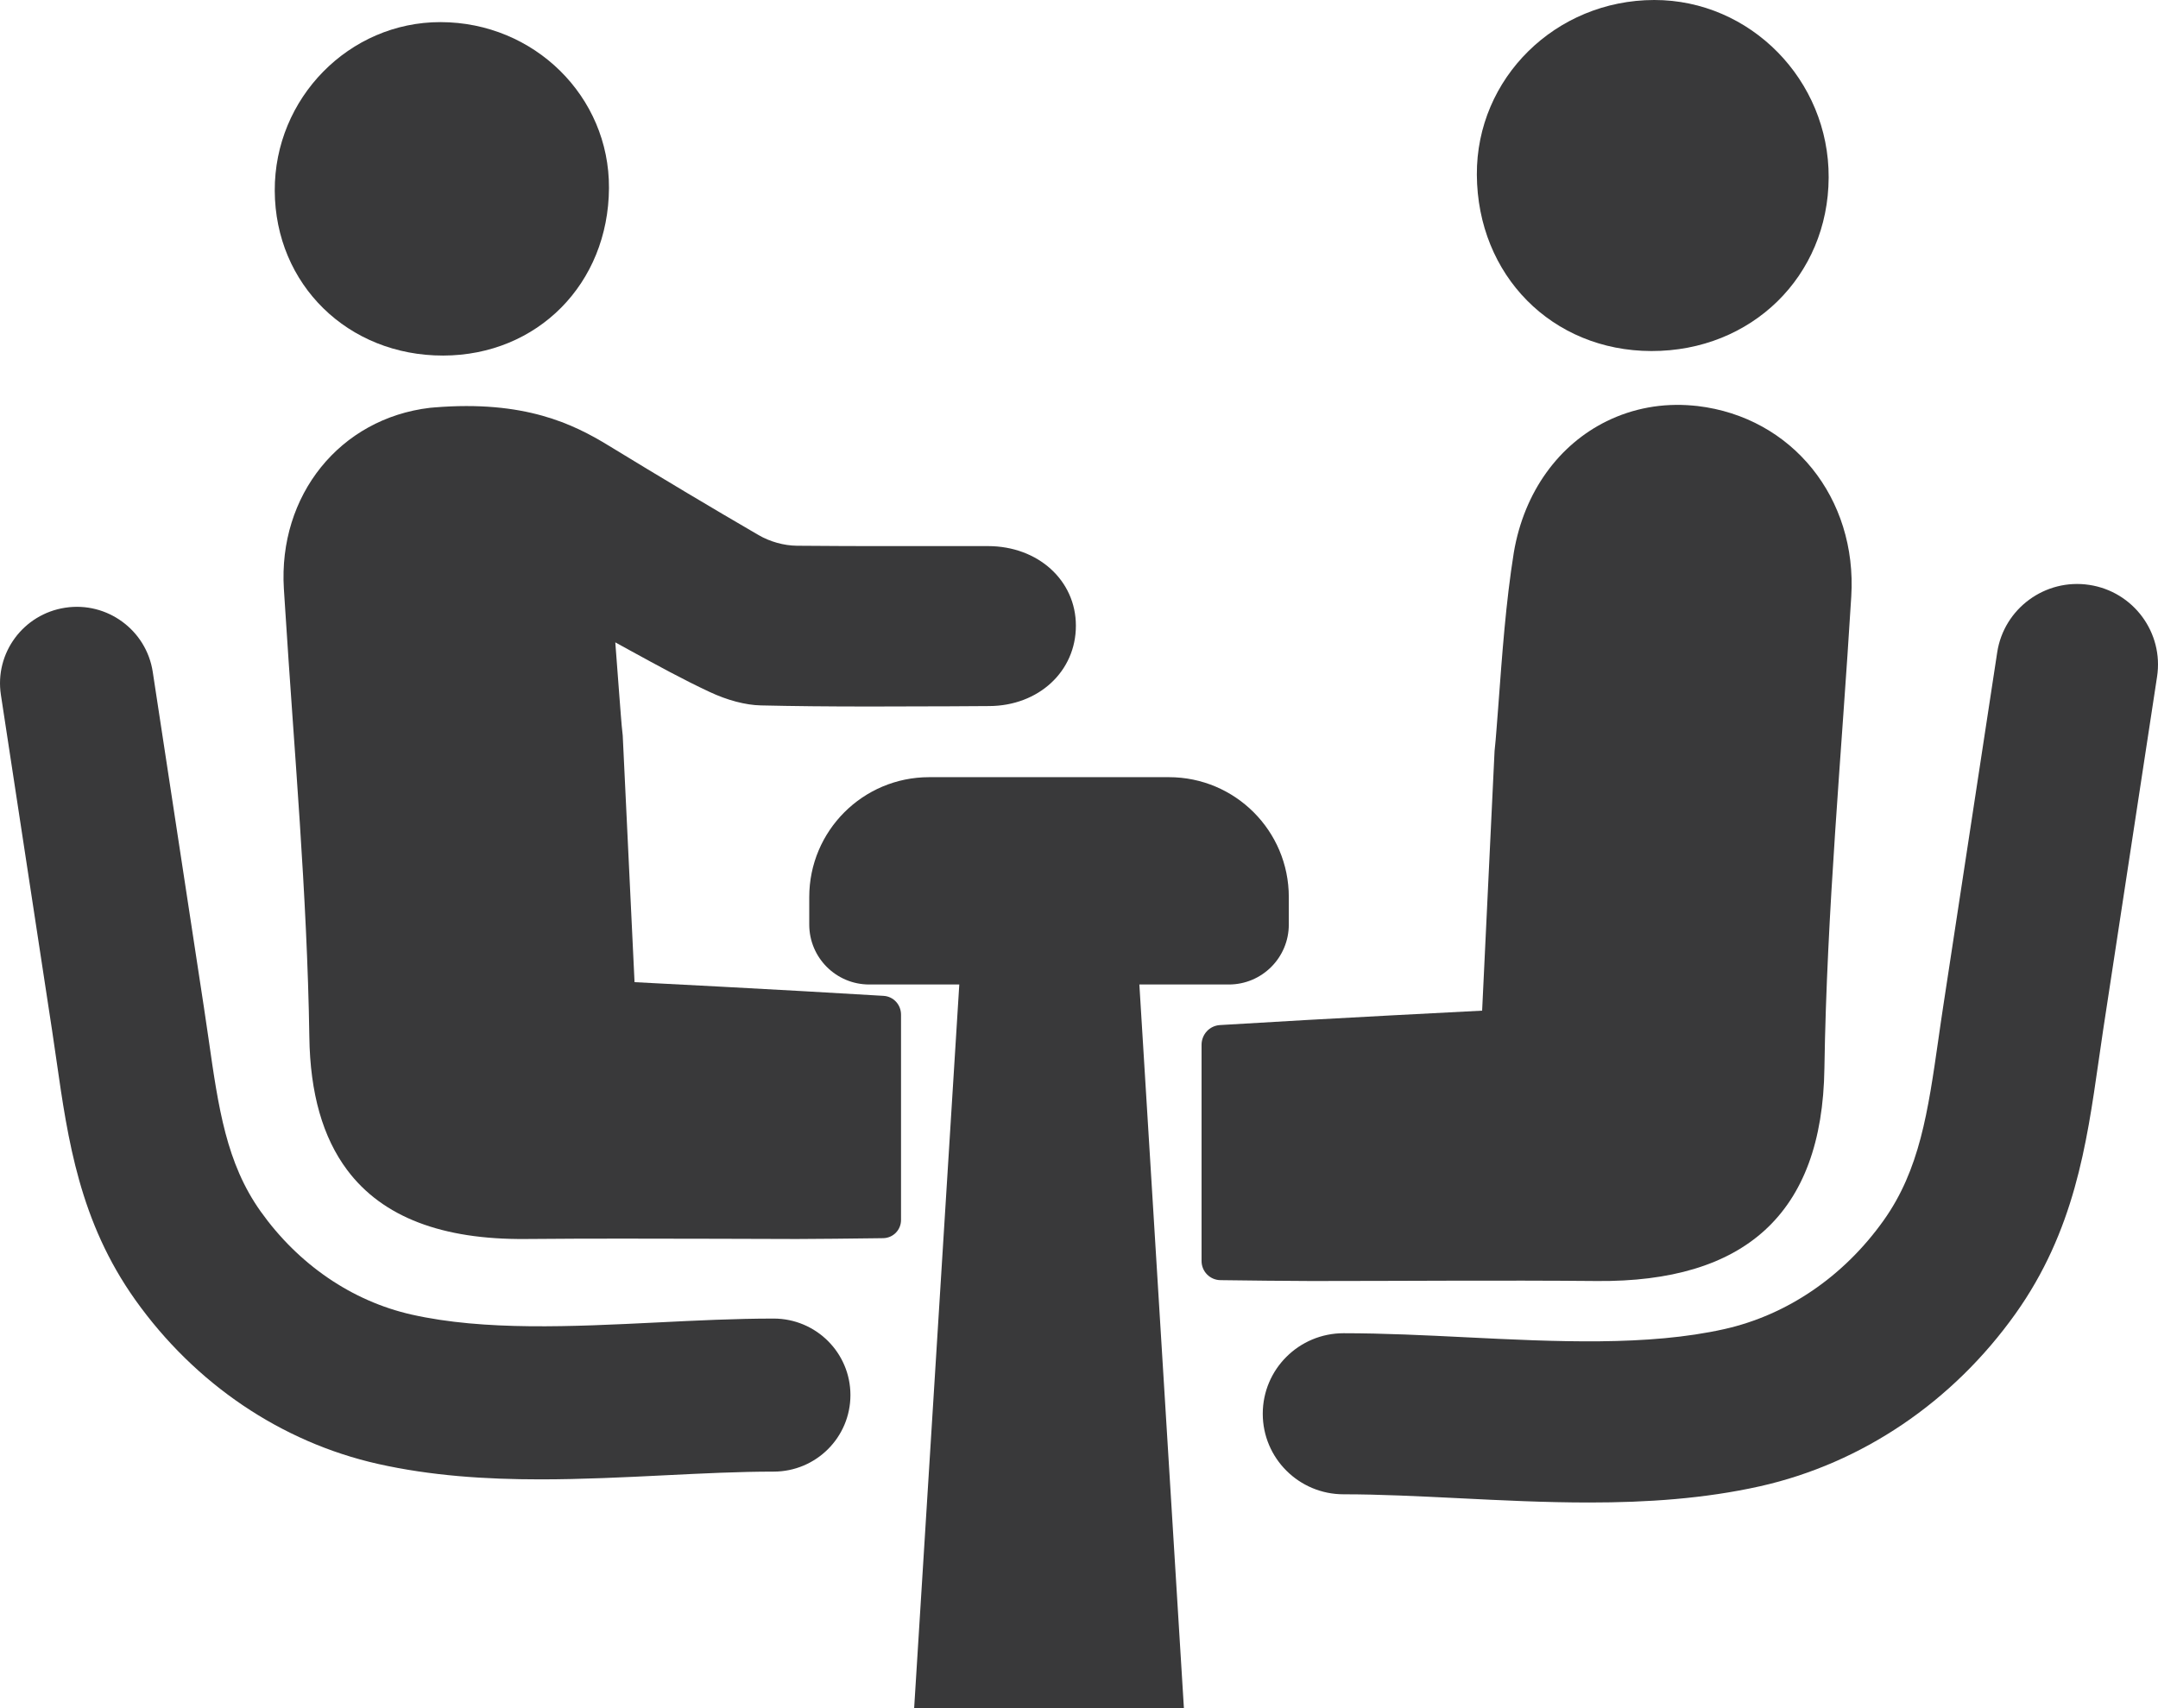 <svg width="72" height="57" viewBox="0 0 72 57" fill="none" xmlns="http://www.w3.org/2000/svg">
<path d="M35.648 25.934H31C28.791 25.934 27 27.724 27 29.934V30.852C27 31.956 27.895 32.852 29 32.852H32.006L30.5 57H35.648H39.5L38.014 32.852H41C42.105 32.852 43 31.956 43 30.852V29.934C43 27.724 41.209 25.934 39 25.934H35.648Z" fill="#39393A"/>
<path d="M20.318 6.275C20.3 9.467 17.932 11.859 14.786 11.865C11.609 11.87 9.181 9.493 9.167 6.365C9.153 3.275 11.65 0.734 14.697 0.738C17.822 0.741 20.335 3.217 20.318 6.275Z" fill="#39393A"/>
<path d="M18.028 49.366C19.416 49.366 20.806 49.298 22.176 49.23C23.456 49.167 24.664 49.107 25.811 49.107C27.227 49.107 28.374 47.964 28.374 46.553C28.374 45.143 27.227 44 25.811 44C24.537 44 23.207 44.066 21.922 44.13C19.092 44.269 16.166 44.414 13.738 43.868C11.747 43.42 9.957 42.197 8.695 40.423C7.553 38.817 7.29 36.986 6.959 34.669C6.909 34.324 6.859 33.976 6.805 33.625L5.096 22.419C4.883 21.024 3.571 20.065 2.177 20.279C0.778 20.491 -0.184 21.793 0.03 23.187L1.739 34.393C1.79 34.728 1.838 35.061 1.885 35.391C2.264 38.032 2.655 40.762 4.514 43.377C6.508 46.18 9.383 48.124 12.61 48.85C14.377 49.247 16.201 49.366 18.028 49.366Z" fill="#39393A"/>
<path d="M32.968 18.223H29.675C28.823 18.223 27.7 18.223 26.584 18.211C26.153 18.206 25.689 18.076 25.31 17.856C23.695 16.917 22.061 15.94 20.308 14.87C19.127 14.148 17.501 13.348 14.488 13.596C14.451 13.596 14.398 13.608 14.348 13.608C11.336 13.963 9.28 16.532 9.471 19.646C9.483 19.85 9.496 20.058 9.511 20.263C9.812 25.046 10.248 29.816 10.321 34.598C10.346 36.487 10.772 37.959 11.582 39.041C12.766 40.625 14.767 41.367 17.525 41.345C19.744 41.325 21.81 41.333 23.884 41.337C24.779 41.342 25.674 41.345 26.587 41.345C27.208 41.345 28.43 41.33 29.245 41.32C29.322 41.32 29.395 41.317 29.465 41.317C29.799 41.312 30.062 41.043 30.062 40.71V33.858C30.062 33.526 29.811 33.251 29.478 33.231C26.085 33.024 21.171 32.774 21.171 32.774L20.777 24.546C20.724 24.091 20.699 23.621 20.661 23.179C20.616 22.587 20.574 22.007 20.529 21.435C20.699 21.53 20.87 21.622 21.038 21.715C21.94 22.209 22.793 22.677 23.668 23.086C24.262 23.366 24.874 23.529 25.388 23.539C26.464 23.564 27.622 23.576 29.039 23.576C29.921 23.576 30.804 23.571 31.687 23.569C32.123 23.566 32.562 23.564 32.998 23.561C34.653 23.556 35.899 22.402 35.896 20.878C35.896 19.368 34.635 18.226 32.968 18.223Z" fill="#39393A"/>
<path d="M49.274 5.83C49.293 9.189 51.785 11.708 55.097 11.714C58.441 11.72 60.997 9.217 61.012 5.924C61.027 2.671 58.398 -0.004 55.191 3.49133e-06C51.901 0.004 49.256 2.61 49.274 5.83Z" fill="#39393A"/>
<path d="M53.022 50.138C51.56 50.138 50.098 50.066 48.656 49.994C47.308 49.928 46.036 49.864 44.828 49.864C43.339 49.864 42.131 48.661 42.131 47.176C42.131 45.692 43.339 44.489 44.828 44.489C46.17 44.489 47.569 44.558 48.923 44.625C51.902 44.772 54.981 44.925 57.538 44.35C59.634 43.878 61.519 42.59 62.846 40.724C64.049 39.033 64.325 37.106 64.675 34.666C64.727 34.303 64.779 33.937 64.836 33.568L66.635 21.771C66.859 20.303 68.24 19.294 69.708 19.518C71.18 19.741 72.193 21.112 71.969 22.58L70.169 34.376C70.116 34.728 70.065 35.079 70.016 35.426C69.617 38.206 69.205 41.081 67.249 43.833C65.15 46.783 62.123 48.83 58.727 49.595C56.864 50.012 54.945 50.138 53.022 50.138Z" fill="#39393A"/>
<path d="M49.45 33.725C49.45 33.725 44.276 33.986 40.704 34.206C40.354 34.227 40.089 34.517 40.089 34.867V42.077C40.089 42.428 40.367 42.713 40.719 42.718C41.56 42.729 43.029 42.747 43.749 42.747C46.934 42.747 49.944 42.717 53.288 42.747C58.169 42.787 60.804 40.548 60.87 35.644C60.95 30.393 61.445 25.156 61.766 19.905C61.967 16.626 59.8 13.921 56.631 13.548C56.578 13.548 56.524 13.534 56.484 13.534C55.455 13.441 54.478 13.628 53.609 14.054C52.031 14.827 50.855 16.386 50.507 18.439C50.239 20.118 50.119 21.824 49.985 23.623C49.945 24.089 49.918 24.582 49.865 25.062L49.45 33.725Z" fill="#39393A"/>
</svg>
